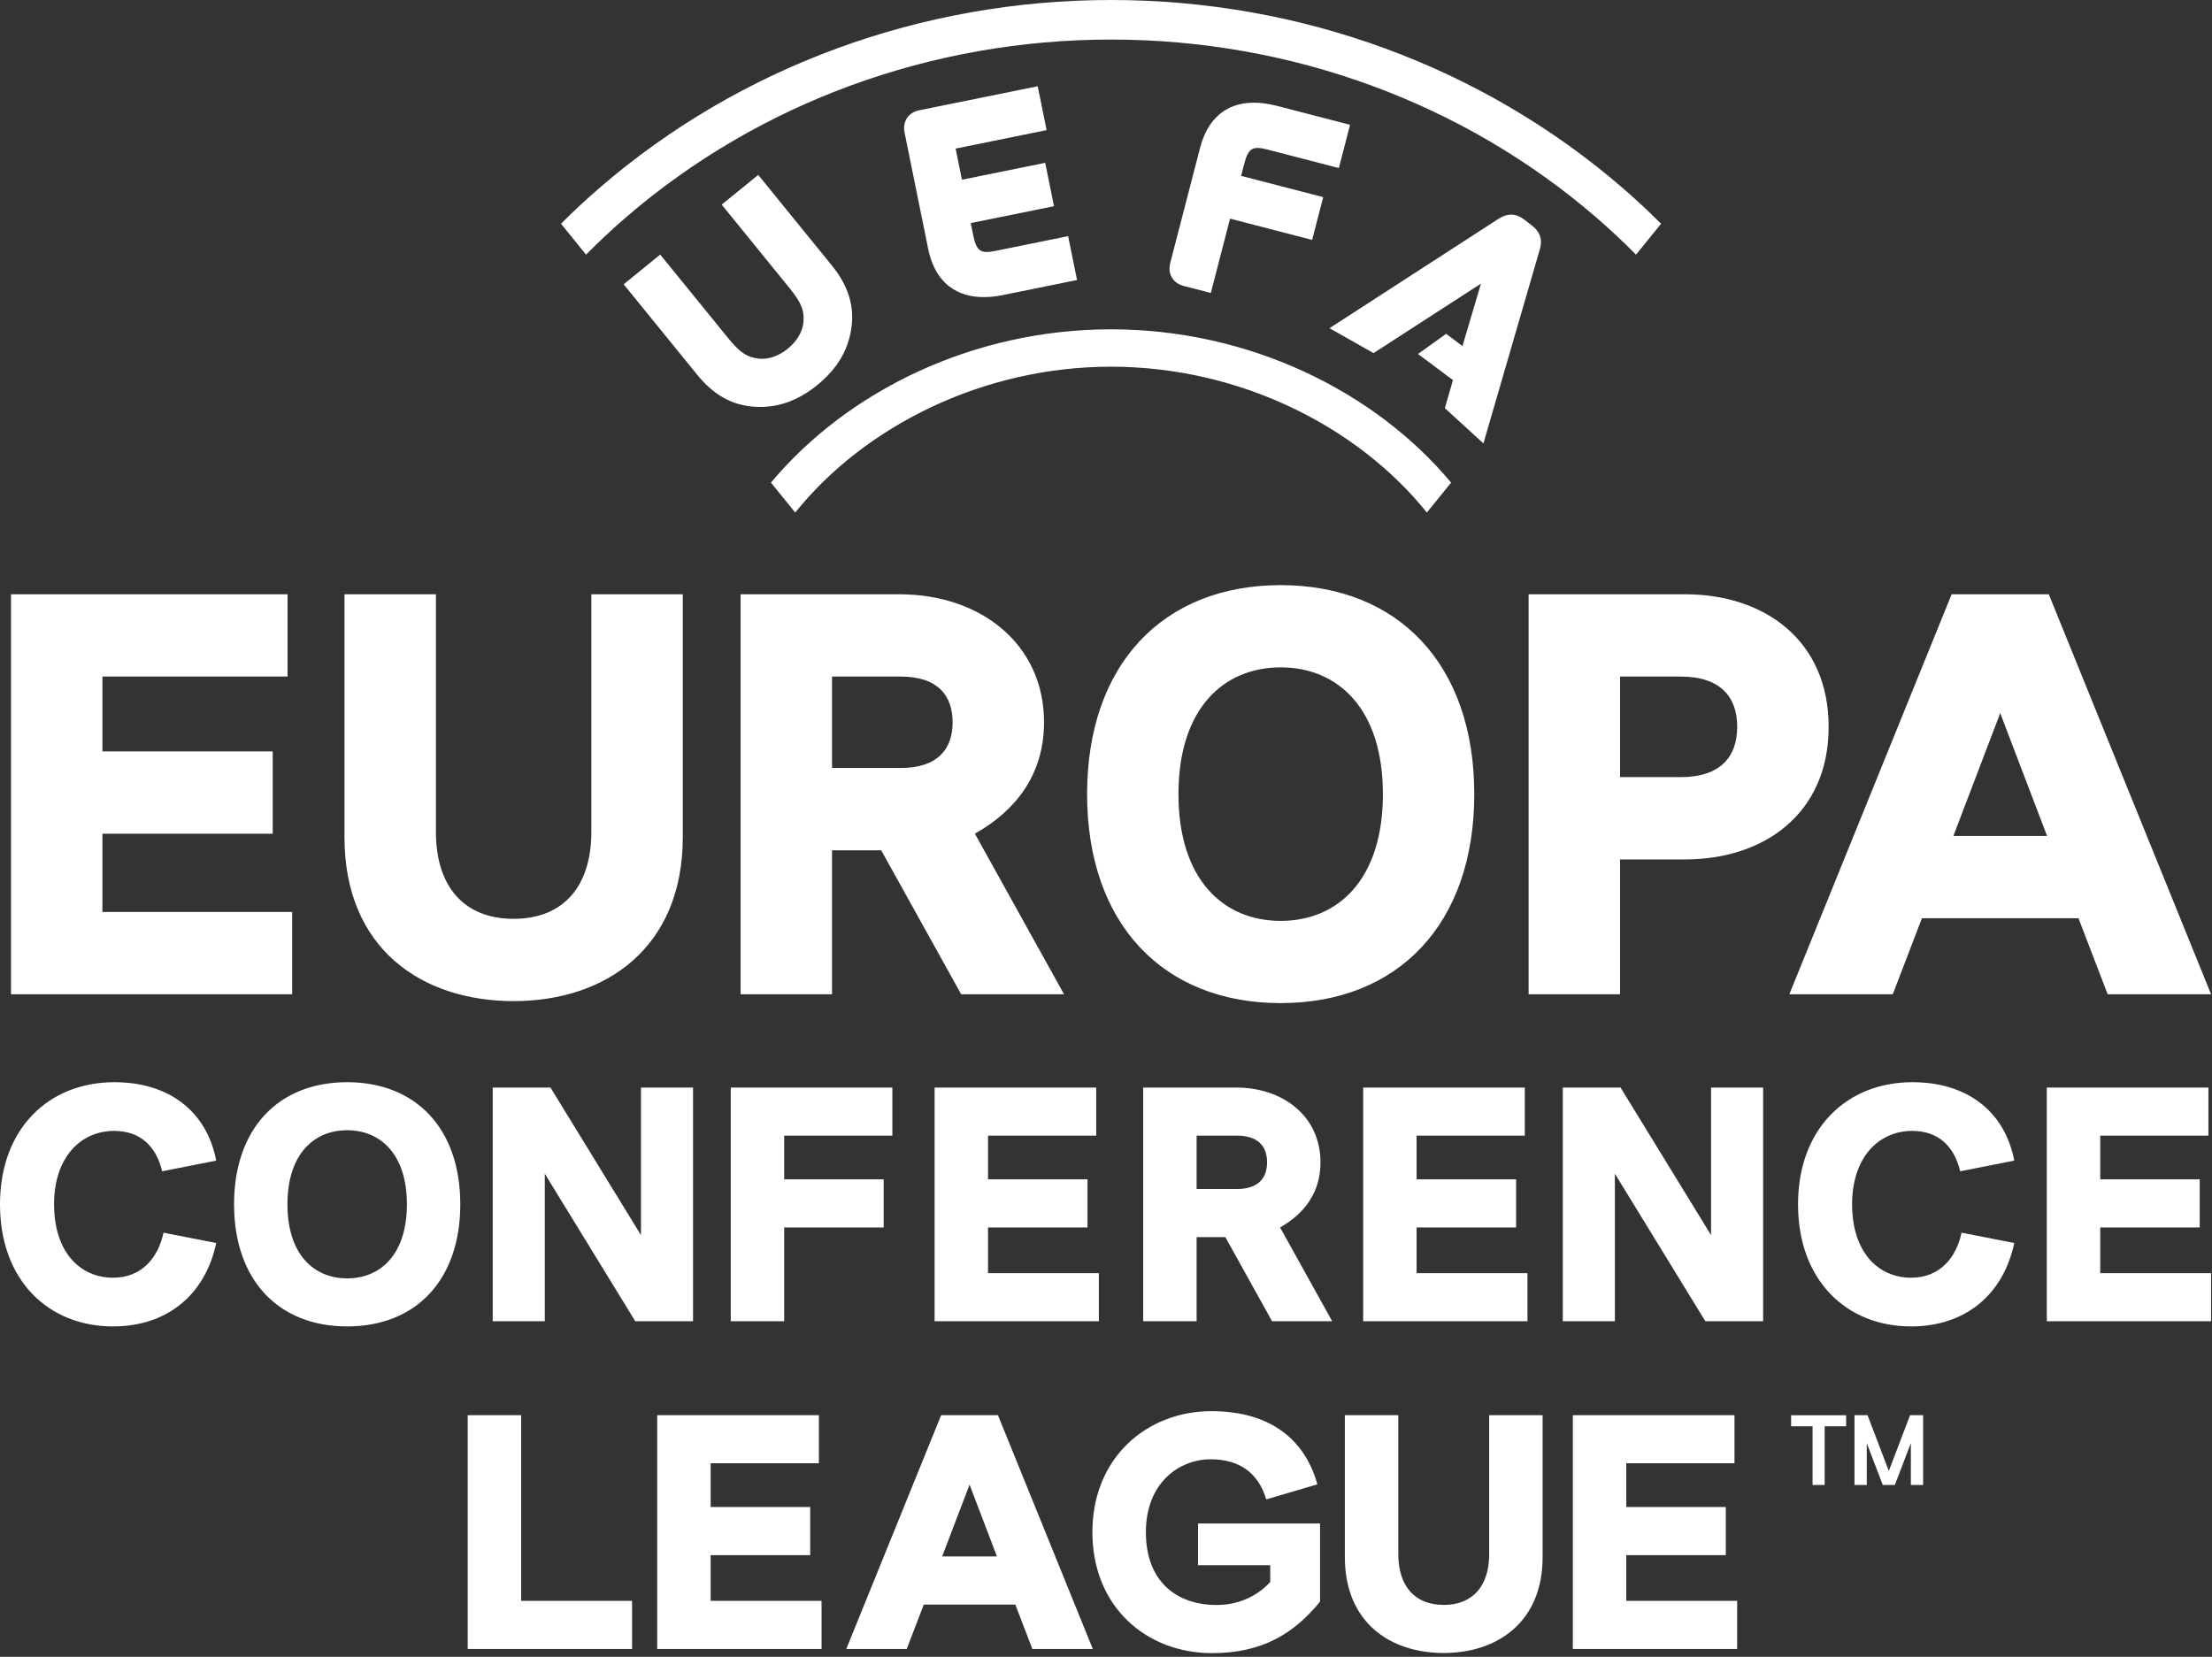 <?xml version="1.0" encoding="UTF-8" standalone="no"?>
<!DOCTYPE svg PUBLIC "-//W3C//DTD SVG 1.1//EN" "http://www.w3.org/Graphics/SVG/1.1/DTD/svg11.dtd">
<svg width="100%" height="100%" viewBox="0 0 570 427" version="1.1" xmlns="http://www.w3.org/2000/svg" xmlns:xlink="http://www.w3.org/1999/xlink" xml:space="preserve" xmlns:serif="http://www.serif.com/" style="fill-rule:evenodd;clip-rule:evenodd;stroke-linejoin:round;stroke-miterlimit:2;">
    <rect x="0" y="0" width="570" height="427" fill="#333333" stroke="none"/>
    <g transform="matrix(1,0,0,1,-100.246,-549.252)">
        <g transform="matrix(1,0,0,1,426.967,936.726)">
            <path d="M0,-348.901L18.282,-344.163L21.171,-355.311L2.373,-360.182C-7.931,-362.852 -14.986,-358.996 -17.492,-349.323L-25.168,-319.698C-25.524,-318.324 -25.379,-317.031 -24.749,-315.96C-24.119,-314.887 -23.06,-314.133 -21.687,-313.778L-14.707,-311.968L-9.761,-331.129L11.396,-325.646L14.252,-336.669L-6.908,-342.151L-6.087,-345.318C-4.999,-349.518 -3.745,-349.871 0,-348.901M-59.319,-365.246L-89.825,-359.053C-91.218,-358.771 -92.319,-358.072 -93.008,-357.034C-93.697,-355.995 -93.912,-354.71 -93.628,-353.317L-87.548,-323.361C-86.56,-318.489 -84.375,-314.98 -81.055,-312.932C-78.86,-311.578 -76.228,-310.9 -73.193,-310.903C-71.648,-310.905 -69.999,-311.083 -68.25,-311.437L-49.183,-315.307L-51.478,-326.614L-70.026,-322.849C-73.822,-322.078 -75.055,-322.499 -75.921,-326.761L-76.574,-329.977L-55.118,-334.332L-57.387,-345.511L-78.843,-341.156L-80.471,-349.179L-57.024,-353.938L-59.319,-365.246ZM69.948,-322.796C70.52,-324.542 70.938,-327.121 68.01,-329.375L66.155,-330.804C63.258,-333.035 60.967,-332.078 59.295,-330.993L15.874,-302.894L27.223,-296.473L54.902,-314.375L50.132,-298.287L45.932,-301.443L38.679,-296.247L47.686,-289.517L45.593,-282.293L55.536,-273.194L69.948,-322.796ZM-165.476,-331.414C-131.212,-360.99 -86.8,-377.278 -40.421,-377.278C5.957,-377.278 50.369,-360.99 84.632,-331.414C88.192,-328.339 91.599,-325.144 94.857,-321.843L101.311,-329.813C98.106,-333.019 94.77,-336.13 91.294,-339.13C55.181,-370.306 8.402,-387.474 -40.421,-387.474C-89.246,-387.474 -136.024,-370.306 -172.138,-339.13C-175.613,-336.131 -178.95,-333.02 -182.154,-329.814L-175.7,-321.844C-172.442,-325.144 -169.036,-328.34 -165.476,-331.414M-40.421,-292.97C-7.385,-292.97 23.063,-277.655 40.964,-255.38L47.215,-263.1C27.505,-286.666 -4.806,-302.601 -40.421,-302.601C-76.037,-302.601 -108.348,-286.666 -128.058,-263.1L-121.806,-255.38C-103.907,-277.655 -73.458,-292.97 -40.421,-292.97M-123.728,-297.596C-126.07,-295.692 -128.793,-294.763 -131.2,-295.047C-134.245,-295.396 -136.097,-296.643 -139.128,-300.387L-156.594,-321.863L-166.013,-314.207L-146.991,-290.804C-142.948,-285.847 -138.34,-283.195 -132.906,-282.696C-132.265,-282.636 -131.63,-282.604 -131,-282.598C-125.735,-282.552 -120.846,-284.409 -116.107,-288.243C-110.826,-292.555 -107.93,-297.563 -107.251,-303.55C-106.63,-308.975 -108.288,-314.028 -112.317,-318.998L-131.336,-342.394L-140.753,-334.74L-123.294,-313.255C-120.251,-309.522 -119.41,-307.453 -119.692,-304.395C-119.904,-301.987 -121.375,-299.509 -123.728,-297.596M-112.321,-213.11L-94.65,-213.11C-84.929,-213.11 -81.248,-208.102 -81.248,-201.33C-81.248,-194.556 -84.929,-189.549 -94.65,-189.549L-112.321,-189.549L-112.321,-213.11ZM-79.04,-131.234L-52.533,-131.234L-75.507,-172.614C-65.051,-178.505 -57.688,-187.783 -57.688,-201.33C-57.688,-221.505 -74.037,-234.315 -94.945,-234.315L-135.883,-234.315L-135.883,-131.234L-112.321,-131.234L-112.321,-168.343L-99.654,-168.343L-79.04,-131.234ZM-143.596,13.314L-117.945,13.314L-117.945,0.916L-143.596,0.916L-143.596,-10.358L-115.708,-10.358L-115.708,-22.754L-157.369,-22.754L-157.369,37.498L-115.017,37.498L-115.017,25.102L-143.596,25.102L-143.596,13.314ZM-83.941,13.656L-76.88,-4.847L-69.822,13.656L-83.941,13.656ZM-84.199,-22.754L-108.645,37.498L-93.065,37.498L-88.676,26.05L-65.09,26.05L-60.702,37.498L-45.12,37.498L-69.565,-22.754L-84.199,-22.754ZM176.63,-172.025L188.704,-203.685L200.781,-172.025L176.63,-172.025ZM201.22,-234.315L176.187,-234.315L134.366,-131.234L161.02,-131.234L168.531,-150.821L208.88,-150.821L216.39,-131.234L243.043,-131.234L201.22,-234.315ZM-18.007,15.919L0.6,15.919L0.6,20.226C-2.415,23.585 -7.238,26.169 -13.184,26.169C-23.605,26.169 -31.444,20.055 -31.444,7.393C-31.444,-5.268 -22.915,-11.386 -14.732,-11.386C-7.238,-11.386 -2.415,-7.768 -0.434,-1.049L12.746,-4.925C9.645,-16.209 0.858,-23.789 -14.561,-23.789C-31.098,-23.789 -45.226,-11.901 -45.226,7.393C-45.226,26.687 -31.272,38.573 -14.39,38.573C-1.295,38.573 6.801,33.407 13.434,25.31L13.434,5.154L-18.007,5.154L-18.007,15.919ZM57.016,13.06C57.016,21.152 52.88,26.145 45.308,26.145C37.732,26.145 33.602,21.152 33.602,13.06L33.602,-22.747L19.829,-22.747L19.829,13.833C19.829,30.62 31.447,38.537 45.308,38.537C59.167,38.537 70.788,30.533 70.788,13.833L70.788,-22.747L57.016,-22.747L57.016,13.06ZM92.344,13.314L117.992,13.314L117.992,0.918L92.344,0.918L92.344,-10.357L120.231,-10.357L120.231,-22.754L78.57,-22.754L78.57,37.498L120.92,37.498L120.92,25.104L92.344,25.104L92.344,13.314ZM-192.426,-22.754L-206.199,-22.754L-206.199,37.498L-163.85,37.498L-163.85,25.102L-192.426,25.102L-192.426,-22.754ZM-150.779,-234.315L-174.339,-234.315L-174.339,-173.057C-174.339,-159.214 -181.408,-150.672 -194.366,-150.672C-207.324,-150.672 -214.394,-159.214 -214.394,-173.057L-214.394,-234.315L-237.954,-234.315L-237.954,-171.729C-237.954,-143.014 -218.076,-129.467 -194.366,-129.467C-170.658,-129.467 -150.779,-143.163 -150.779,-171.729L-150.779,-234.315ZM90.743,-213.11L106.353,-213.11C116.807,-213.11 120.933,-207.661 120.933,-200.152C120.933,-192.641 116.807,-187.193 106.353,-187.193L90.743,-187.193L90.743,-213.11ZM67.181,-131.234L90.743,-131.234L90.743,-165.987L107.526,-165.987C127.852,-165.987 144.492,-177.766 144.492,-200.152C144.492,-222.536 127.852,-234.315 107.526,-234.315L67.181,-234.315L67.181,-131.234ZM3.293,-215.479C18.009,-215.479 29.633,-204.885 29.633,-182.812C29.633,-160.739 18.009,-150.143 3.293,-150.143C-11.424,-150.143 -23.047,-160.739 -23.047,-182.812C-23.047,-204.885 -11.424,-215.479 3.293,-215.479M3.293,-128.955C33.606,-128.955 53.178,-149.409 53.178,-182.812C53.178,-216.218 33.606,-236.671 3.293,-236.671C-27.022,-236.671 -46.591,-216.218 -46.591,-182.812C-46.591,-149.409 -27.022,-128.955 3.293,-128.955M-300.327,-172.614L-256.447,-172.614L-256.447,-193.82L-300.327,-193.82L-300.327,-213.11L-252.617,-213.11L-252.617,-234.315L-323.886,-234.315L-323.886,-131.234L-251.438,-131.234L-251.438,-152.44L-300.327,-152.44L-300.327,-172.614Z" style="fill:white;fill-rule:nonzero;"/>
        </g>
        <g transform="matrix(1,0,0,1,592.443,931.951)">
            <path d="M0,-17.972L-5.479,-3.609L-10.957,-17.972L-14.322,-17.972L-14.322,0L-11.16,0L-11.16,-10.778L-7.039,0L-3.918,0L0.203,-10.778L0.203,0L3.365,0L3.365,-17.972L0,-17.972ZM-30.65,-15.125L-25.123,-15.125L-25.123,0L-22.005,0L-22.005,-15.125L-16.477,-15.125L-16.477,-17.96L-30.65,-17.96L-30.65,-15.125Z" style="fill:white;fill-rule:nonzero;"/>
        </g>
        <g transform="matrix(1,0,0,1,418.922,863.564)">
            <path d="M0,-7.873L-10.325,-7.873L-10.325,-21.64L0,-21.64C5.681,-21.64 7.831,-18.714 7.831,-14.756C7.831,-10.799 5.681,-7.873 0,-7.873M21.598,-14.756C21.598,-26.545 12.045,-34.03 -0.172,-34.03L-24.092,-34.03L-24.092,26.2L-10.325,26.2L-10.325,4.518L-2.924,4.518L9.121,26.2L24.609,26.2L11.186,2.023C17.295,-1.42 21.598,-6.841 21.598,-14.756M-289.269,-22.852C-282.82,-22.852 -278.521,-19.241 -276.887,-12.447L-262.959,-15.2C-265.451,-28.097 -275.339,-35.406 -289.183,-35.406C-306.121,-35.406 -318.676,-23.453 -318.676,-3.936C-318.676,15.581 -306.294,27.533 -289.526,27.533C-275.684,27.533 -265.795,19.451 -262.959,6.038L-276.544,3.373C-277.918,9.821 -282.131,14.98 -289.526,14.98C-298.21,14.98 -304.747,8.188 -304.747,-3.936C-304.747,-16.06 -297.867,-22.852 -289.269,-22.852M74.928,13.81L46.361,13.81L46.361,2.023L72.001,2.023L72.001,-10.368L46.361,-10.368L46.361,-21.64L74.238,-21.64L74.238,-34.029L32.596,-34.029L32.596,26.2L74.928,26.2L74.928,13.81ZM-140.089,-34.029L-153.51,-34.029L-153.51,4.003L-176.827,-34.029L-191.713,-34.029L-191.713,26.202L-178.29,26.202L-178.29,-11.829L-154.974,26.202L-140.089,26.202L-140.089,-34.029ZM-229.213,15.152C-237.813,15.152 -244.604,8.961 -244.604,-3.936C-244.604,-16.834 -237.813,-23.024 -229.213,-23.024C-220.615,-23.024 -213.824,-16.834 -213.824,-3.936C-213.824,8.961 -220.615,15.152 -229.213,15.152M-229.213,-35.406C-246.927,-35.406 -258.361,-23.456 -258.361,-3.936C-258.361,15.581 -246.927,27.533 -229.213,27.533C-211.502,27.533 -200.066,15.581 -200.066,-3.936C-200.066,-23.456 -211.502,-35.406 -229.213,-35.406M-35.513,13.81L-64.078,13.81L-64.078,2.023L-38.439,2.023L-38.439,-10.368L-64.078,-10.368L-64.078,-21.64L-36.201,-21.64L-36.201,-34.029L-77.844,-34.029L-77.844,26.2L-35.513,26.2L-35.513,13.81ZM174.061,-22.852C180.509,-22.852 184.809,-19.241 186.442,-12.447L200.37,-15.2C197.879,-28.097 187.99,-35.406 174.146,-35.406C157.208,-35.406 144.653,-23.453 144.653,-3.936C144.653,15.581 157.035,27.533 173.803,27.533C187.645,27.533 197.533,19.451 200.37,6.038L186.785,3.373C185.411,9.821 181.198,14.98 173.803,14.98C165.118,14.98 158.583,8.188 158.583,-3.936C158.583,-16.06 165.462,-22.852 174.061,-22.852M-88.727,-21.64L-88.727,-34.029L-130.37,-34.029L-130.37,26.2L-116.604,26.2L-116.604,2.023L-90.965,2.023L-90.965,-10.368L-116.604,-10.368L-116.604,-21.64L-88.727,-21.64ZM222.522,2.023L248.161,2.023L248.161,-10.368L222.522,-10.368L222.522,-21.64L250.398,-21.64L250.398,-34.029L208.756,-34.029L208.756,26.2L251.088,26.2L251.088,13.81L222.522,13.81L222.522,2.023ZM122.236,4.003L98.919,-34.029L84.033,-34.029L84.033,26.202L97.456,26.202L97.456,-11.829L120.772,26.202L135.657,26.202L135.657,-34.029L122.236,-34.029L122.236,4.003Z" style="fill:white;fill-rule:nonzero;"/>
        </g>
    </g>
</svg>
